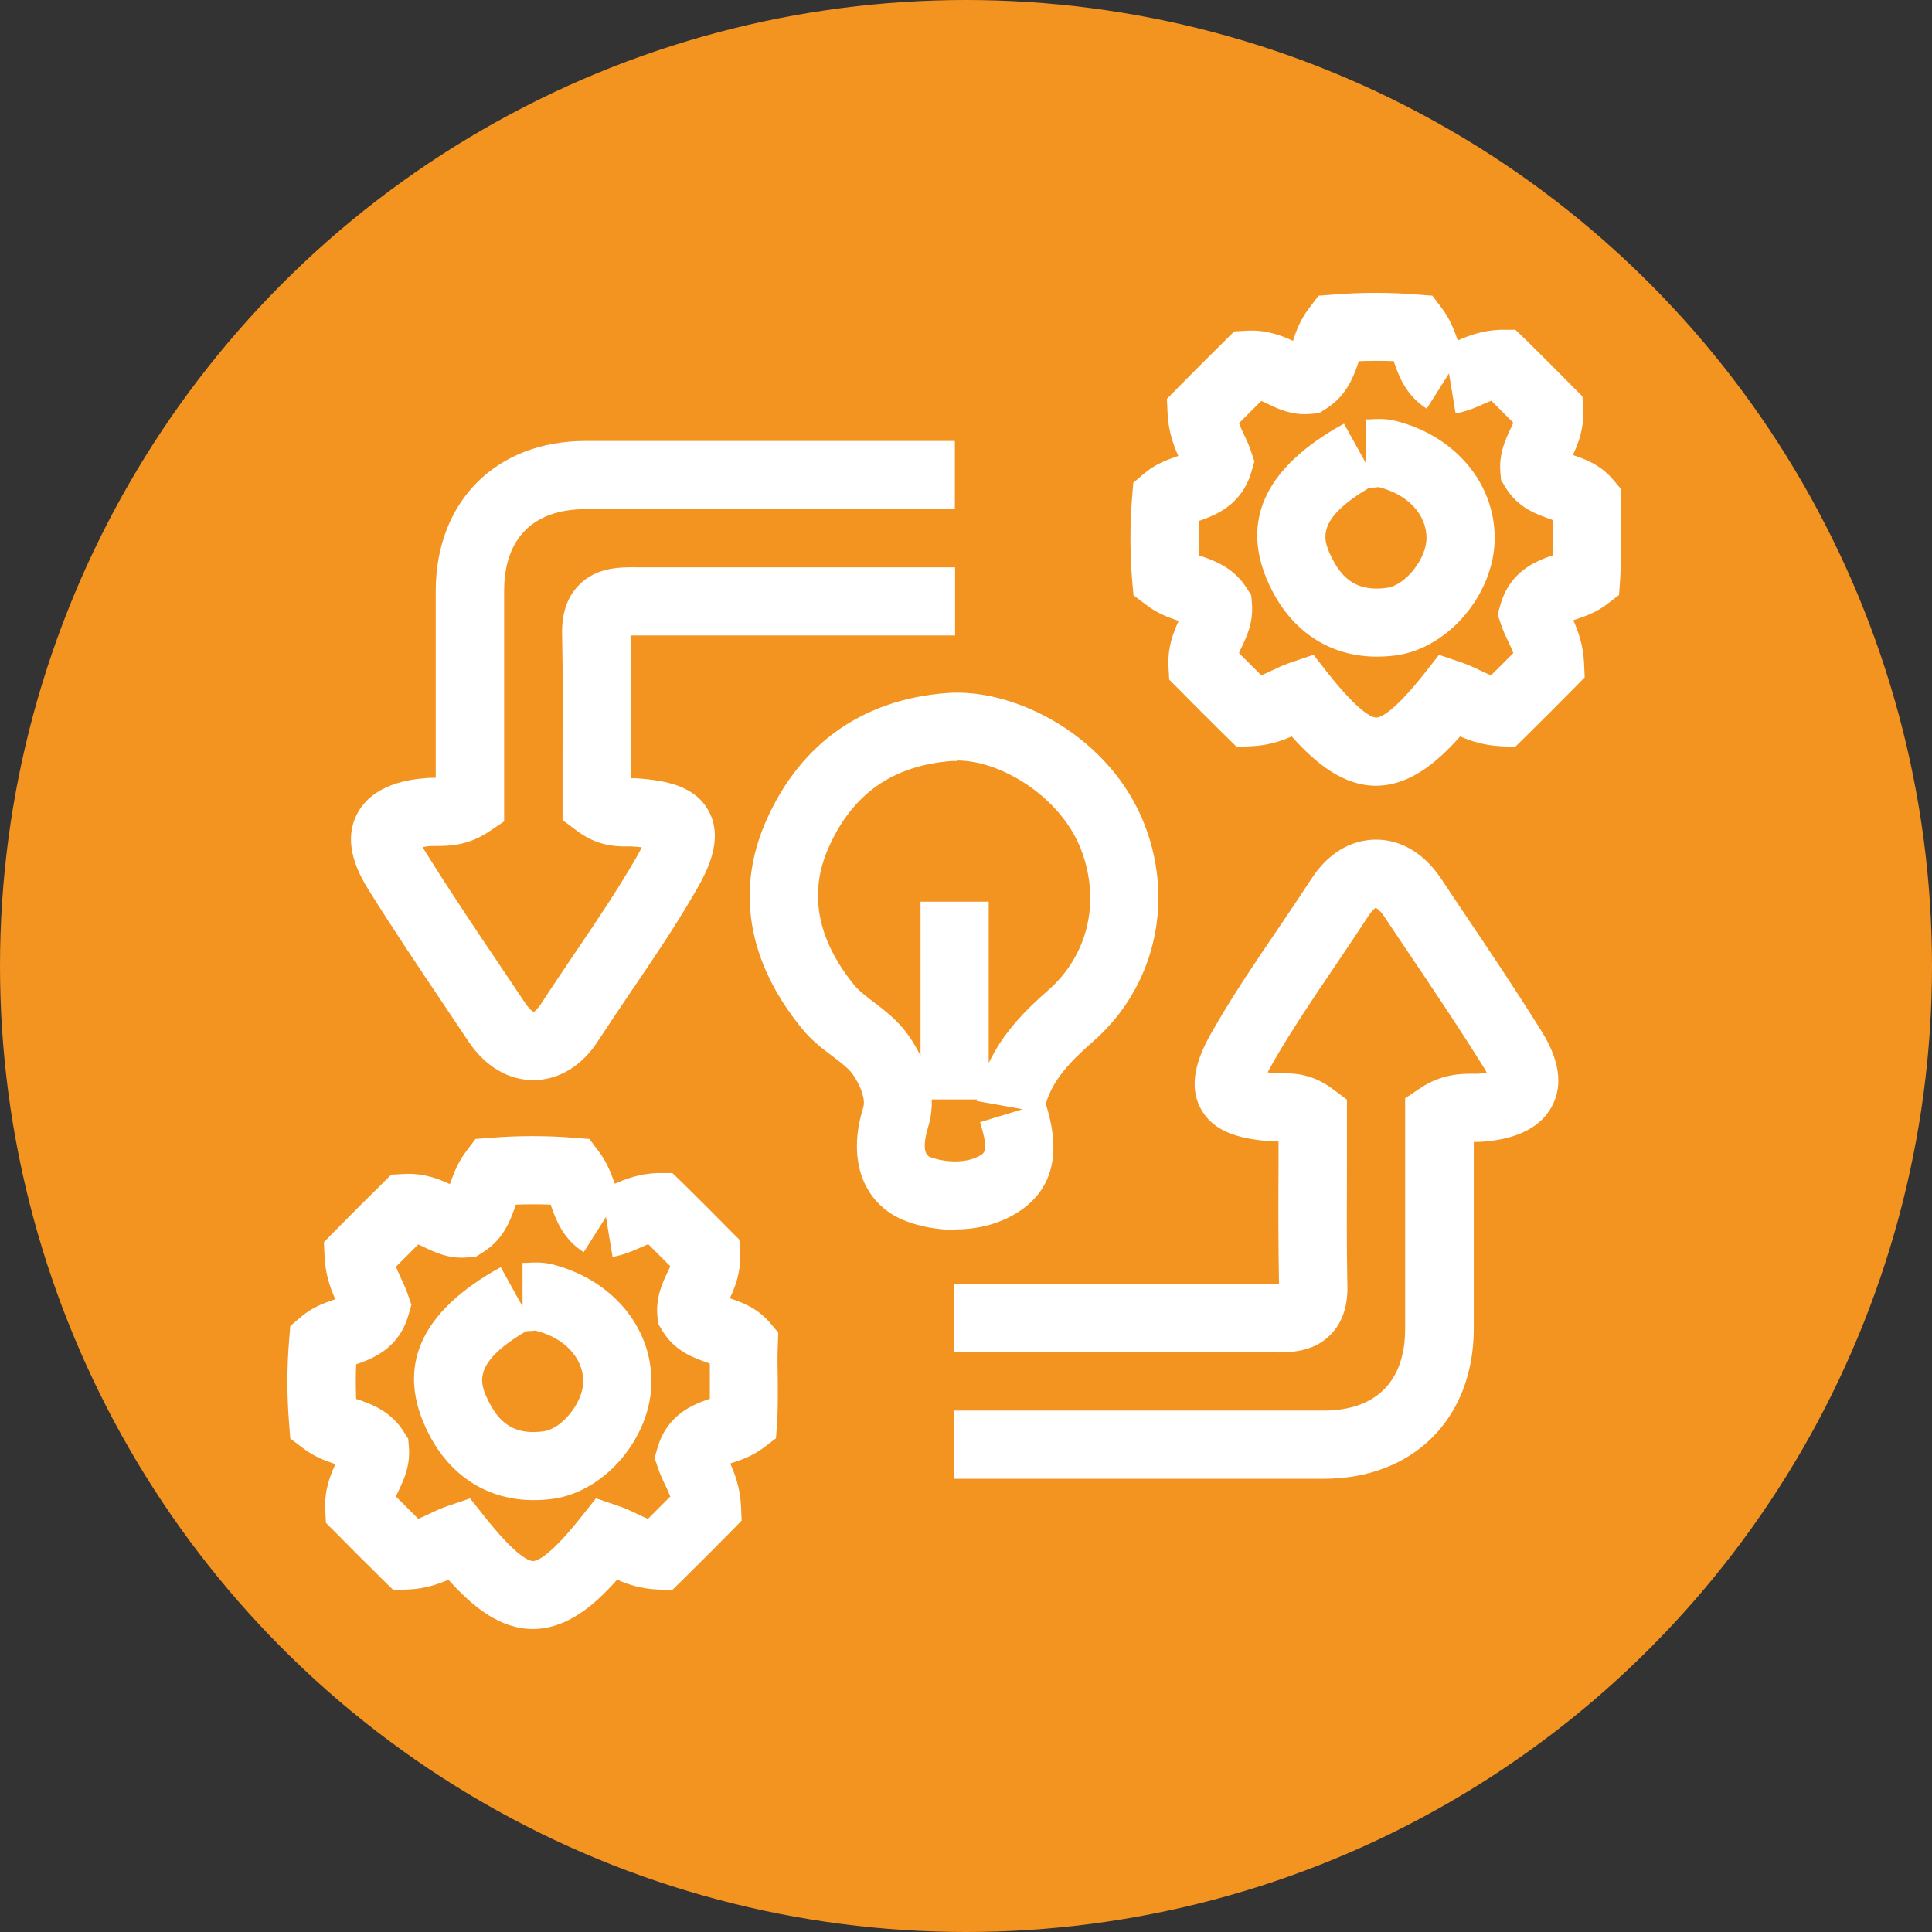 <?xml version="1.0" encoding="UTF-8"?>
<svg id="Layer_2" data-name="Layer 2" xmlns="http://www.w3.org/2000/svg" viewBox="0 0 85 85">
  <rect x="0" y="0" width="85" height="85" fill="#333333" stroke="none"/>
  <defs>
    <style>
      .cls-1 {
        fill: #f39320;
      }

      .cls-2 {
        fill: #fff;
      }
    </style>
  </defs>
  <g id="Layer_1-2" data-name="Layer 1">
    <g id="b66de1ba-b9e0-447a-99ae-b91c77b9db9f">
      <g id="be7c4c1c-ca5d-4258-ad12-b1d2bfd4695d">
        <circle class="cls-1" cx="42.5" cy="42.5" r="42.5"/>
        <g>
          <path class="cls-2" d="M23.46,47.52c-1.1,0-2.11-.6-2.85-1.7l-1.05-1.57c-1.13-1.68-2.3-3.42-3.4-5.19-.76-1.23-.92-2.31-.47-3.21.69-1.39,2.42-1.56,2.98-1.61.16-.02.33-.02.5-.02v-1.65c0-2.16,0-4.37,0-6.58.01-3.94,2.66-6.59,6.6-6.59,3.81,0,7.63,0,11.44,0h4.8v3h-4.8c-3.81,0-7.62,0-11.43,0-2.32,0-3.6,1.28-3.6,3.6,0,2.21,0,4.42,0,6.57v3.57s-.67.45-.67.45c-.93.62-1.78.63-2.28.63-.09,0-.18,0-.27,0-.15.01-.27.03-.36.05.03.06.07.13.12.21,1.07,1.72,2.22,3.43,3.34,5.09l1.06,1.58c.18.27.33.36.37.37,0,0,.14-.1.31-.35.5-.77,1.01-1.52,1.52-2.28.91-1.34,1.84-2.72,2.65-4.12.11-.2.2-.36.27-.49-.13-.02-.28-.03-.47-.04-.06,0-.12,0-.19,0-.49,0-1.31-.01-2.23-.71l-.6-.45v-.75c0-.72,0-1.45,0-2.2,0-1.71.02-3.47-.02-5.24-.02-.91.23-1.63.74-2.15.77-.79,1.81-.79,2.57-.78,3.49,0,6.93,0,10.36,0h3.62s0,3,0,3h-3.62c-3.43,0-6.87,0-10.3,0-.12,0-.25,0-.36,0,.03,1.75.03,3.5.02,5.18,0,.37,0,.73,0,1.1.08,0,.15,0,.22,0,1.31.09,2.61.33,3.21,1.46.69,1.3-.16,2.78-.62,3.57-.86,1.49-1.83,2.92-2.77,4.3-.5.74-1,1.48-1.49,2.23-.71,1.1-1.72,1.71-2.82,1.72h-.02Z"/>
          <path class="cls-2" d="M51.59,65.06c-1.6,0-3.2,0-4.8,0h-4.8v-3h4.8c3.81,0,7.62,0,11.43,0,2.32,0,3.6-1.28,3.6-3.6,0-2.21,0-4.42,0-6.57v-3.57s.67-.45.67-.45c.93-.62,1.78-.63,2.28-.63.09,0,.18,0,.27,0,.15-.01.27-.03.37-.05-.03-.06-.07-.13-.12-.21-1.07-1.72-2.22-3.43-3.34-5.09l-1.06-1.58c-.18-.27-.33-.36-.37-.37,0,0-.14.1-.31.35-.5.77-1.01,1.52-1.52,2.28-.91,1.34-1.84,2.72-2.65,4.12-.11.2-.2.36-.27.49.13.02.28.03.47.04.06,0,.12,0,.19,0,.49,0,1.31.01,2.23.71l.6.45v.75c0,.72,0,1.45,0,2.2,0,1.71-.02,3.47.02,5.24.02.91-.23,1.63-.74,2.15-.77.79-1.82.79-2.57.78-3.49,0-6.93,0-10.36,0h-3.62s0-3,0-3h3.62c3.43,0,6.87,0,10.3,0,.12,0,.25,0,.36,0-.03-1.75-.03-3.5-.02-5.18,0-.37,0-.73,0-1.1-.08,0-.15,0-.22,0-1.31-.09-2.61-.33-3.21-1.46-.69-1.3.16-2.78.62-3.57.86-1.49,1.83-2.92,2.77-4.3.5-.74,1-1.48,1.49-2.23.71-1.1,1.71-1.71,2.82-1.72h.02c1.1,0,2.11.6,2.85,1.7l1.05,1.57c1.13,1.68,2.3,3.42,3.4,5.19.76,1.23.92,2.31.47,3.21-.69,1.39-2.42,1.56-2.98,1.61-.16.02-.33.02-.49.02v1.65c0,2.16,0,4.37,0,6.58-.01,3.94-2.66,6.59-6.6,6.59-2.21,0-4.43,0-6.64,0Z"/>
          <path class="cls-2" d="M42.03,54.11c-.79,0-1.54-.15-2.13-.37-1.9-.7-2.66-2.67-1.92-5.02.1-.33-.08-.9-.46-1.45-.18-.26-.5-.5-.88-.79-.44-.33-.93-.7-1.36-1.23-2.39-2.93-2.93-6.11-1.55-9.19,1.5-3.36,4.24-5.29,7.93-5.57,3.03-.23,7.24,1.94,8.72,5.85,1.3,3.42.39,7.16-2.32,9.51-1.03.9-1.74,1.68-2.05,2.71.31,1.02,1.01,3.51-1.42,4.89-.81.46-1.71.64-2.56.64ZM42.13,33.48c-.08,0-.17,0-.25,0-2.6.2-4.37,1.44-5.42,3.8-.9,2.01-.51,4.05,1.13,6.07.2.24.51.48.84.73.5.38,1.07.81,1.53,1.46.96,1.36,1.26,2.81.87,4.06-.08.27-.33,1.15.1,1.31.6.22,1.54.3,2.17-.06.23-.13.4-.23.02-1.48l1.87-.57-2.02-.36c.4-2.21,1.74-3.64,3.12-4.85,1.78-1.55,2.34-3.92,1.48-6.19-.88-2.33-3.53-3.94-5.44-3.94Z"/>
          <rect class="cls-2" x="40.5" y="39.67" width="3" height="8.7"/>
          <path class="cls-2" d="M60.55,34.57c-1.44,0-2.64-.96-3.72-2.17-.46.2-1.04.4-1.76.43l-.66.03-.47-.46c-.68-.67-1.46-1.45-2.1-2.1l-.4-.4-.03-.56c-.05-.88.23-1.56.45-2.03,0,0-.01,0-.02,0-.42-.14-.93-.32-1.44-.72l-.53-.4-.06-.66c-.1-1.19-.1-2.49,0-3.67l.05-.62.47-.4c.5-.43,1.05-.62,1.45-.76.02,0,.04-.01.06-.02-.21-.47-.43-1.08-.47-1.85l-.03-.66.46-.47c.67-.68,1.45-1.46,2.1-2.1l.4-.4.56-.03c.87-.05,1.56.23,2.03.45,0,0,0-.01,0-.02.14-.42.32-.93.72-1.44l.4-.53.66-.05c1.19-.1,2.5-.1,3.69,0l.66.05.4.53c.39.51.57,1.03.72,1.44,0,0,0,0,0,0,.47-.21,1.09-.45,1.9-.47h.63s.45.43.45.43c.67.66,1.45,1.44,2.1,2.1l.4.4.03.56c.05.88-.23,1.55-.45,2.02.51.17,1.19.41,1.75,1.06l.38.45-.02.59c-.02.5-.01,1.01,0,1.5,0,.62.01,1.26-.03,1.88l-.05.68-.54.41c-.49.37-.99.54-1.39.67-.02,0-.05.02-.08.03.21.47.43,1.08.47,1.85l.03.66-.46.47c-.67.68-1.45,1.46-2.13,2.13l-.47.46-.66-.03c-.72-.04-1.3-.23-1.76-.43-1.07,1.21-2.27,2.17-3.72,2.17ZM57.79,28.81l.65.83c1.38,1.74,1.94,1.93,2.11,1.93s.73-.19,2.11-1.93l.65-.83,1,.34c.27.09.53.21.8.34.17.08.33.16.49.22.32-.32.66-.65.98-.98-.06-.15-.13-.31-.21-.48-.13-.26-.24-.51-.33-.77l-.15-.45.13-.45c.44-1.5,1.63-1.92,2.3-2.15,0-.25,0-.51,0-.78,0-.26,0-.51,0-.77-.03,0-.05-.02-.08-.03-.58-.2-1.46-.49-2.02-1.43l-.18-.3-.03-.34c-.07-.82.23-1.46.45-1.92.05-.1.09-.19.12-.26-.32-.32-.65-.65-.97-.97-.1.04-.21.09-.33.14-.35.16-.74.33-1.24.42l-.29-1.76-.98,1.55c-.92-.58-1.23-1.45-1.43-2.02,0-.02-.02-.05-.02-.07-.51-.02-1.03-.02-1.54,0,0,.02-.02.05-.02.07-.2.58-.5,1.45-1.43,2.03l-.3.19-.36.03c-.83.08-1.46-.23-1.92-.45-.1-.05-.19-.09-.26-.12-.32.32-.65.65-.98.98.06.15.13.31.21.48.13.26.24.51.32.76l.15.44-.13.45c-.44,1.51-1.64,1.93-2.28,2.16,0,0-.01,0-.02,0-.02.5-.02,1.03,0,1.53.02,0,.05.02.07.02.58.2,1.45.5,2.03,1.43l.19.3.03.36c.07.82-.23,1.46-.45,1.92-.05.1-.09.19-.12.26.32.32.65.65.98.98.15-.06.31-.13.49-.22.27-.13.53-.25.8-.34l1-.34Z"/>
          <path class="cls-2" d="M23.45,71.67h0c-1.44,0-2.64-.96-3.72-2.17-.46.2-1.04.4-1.76.43l-.66.03-.47-.46c-.68-.67-1.46-1.45-2.1-2.1l-.4-.4-.03-.56c-.05-.88.23-1.56.45-2.03,0,0-.01,0-.02,0-.42-.14-.93-.32-1.44-.72l-.53-.4-.05-.66c-.1-1.19-.1-2.49,0-3.67l.05-.62.47-.4c.5-.43,1.05-.62,1.45-.76.02,0,.04-.01.06-.02-.21-.47-.43-1.08-.47-1.85l-.03-.66.46-.47c.67-.68,1.45-1.46,2.1-2.1l.4-.4.56-.03c.88-.05,1.56.23,2.03.45v-.02c.15-.42.33-.93.72-1.44l.4-.53.66-.05c1.19-.1,2.5-.1,3.69,0l.66.05.4.53c.39.51.57,1.03.72,1.44,0,0,0,0,0,0,.47-.21,1.09-.45,1.9-.47h.63s.45.43.45.43c.67.66,1.45,1.44,2.1,2.1l.4.4.03.56c.05.88-.23,1.55-.45,2.02.51.17,1.19.41,1.75,1.06l.38.45-.02.59c-.02.5-.01,1.01,0,1.5,0,.62.01,1.26-.03,1.88l-.05.68-.54.41c-.49.37-.99.54-1.39.67-.02,0-.05.02-.08.03.21.47.43,1.08.47,1.85l.03.66-.46.47c-.67.68-1.45,1.46-2.13,2.13l-.47.46-.66-.03c-.72-.03-1.3-.23-1.76-.43-1.07,1.21-2.27,2.17-3.72,2.17ZM20.68,65.92l.66.83c1.38,1.74,1.94,1.93,2.11,1.93s.73-.19,2.11-1.93l.66-.83,1,.34c.27.09.53.21.8.34.17.08.33.16.49.22.32-.32.66-.66.98-.98-.06-.15-.13-.31-.21-.48-.13-.26-.24-.51-.33-.77l-.15-.45.13-.45c.44-1.5,1.63-1.92,2.3-2.15,0-.25,0-.51,0-.78,0-.26,0-.51,0-.77-.03,0-.05-.02-.08-.03-.58-.2-1.46-.49-2.02-1.43l-.18-.3-.03-.34c-.07-.82.23-1.46.45-1.92.05-.1.09-.19.12-.26-.32-.32-.65-.65-.97-.97-.1.04-.21.09-.33.14-.35.16-.74.33-1.24.42l-.29-1.76-.98,1.55c-.92-.58-1.23-1.45-1.43-2.02,0-.02-.02-.05-.02-.07-.51-.02-1.03-.02-1.54,0,0,.02-.02.05-.02.07-.2.58-.5,1.45-1.43,2.03l-.3.19-.36.03c-.83.08-1.46-.23-1.92-.45-.1-.05-.19-.09-.26-.12-.32.32-.65.65-.98.98.06.15.13.31.21.48.12.26.24.51.32.76l.15.44-.13.45c-.43,1.51-1.64,1.93-2.28,2.16,0,0-.01,0-.02,0-.02.5-.02,1.03,0,1.53.02,0,.04.02.07.02.58.2,1.45.5,2.03,1.43l.19.3.03.36c.07.82-.23,1.46-.45,1.92-.05.1-.09.19-.12.26.32.32.65.65.98.98.15-.06.31-.13.49-.22.27-.13.53-.25.8-.34l1-.34Z"/>
          <path class="cls-2" d="M23.48,66c-2,0-3.65-1.03-4.62-2.92-1.48-2.89-.41-5.36,3.17-7.33l.96,1.73v-1.92c.07,0,.13,0,.2,0,.28-.02.66-.04,1.08.06,2.62.65,4.39,2.73,4.39,5.16s-2.01,4.83-4.31,5.16c-.3.04-.59.06-.88.06ZM23.16,58.56c-2.49,1.46-2.03,2.36-1.63,3.16.53,1.03,1.26,1.41,2.4,1.25.81-.12,1.73-1.28,1.73-2.19,0-1.04-.83-1.93-2.11-2.24-.02,0-.1.01-.17.02-.07,0-.15,0-.22.01Z"/>
          <path class="cls-2" d="M60.58,28.89c-2,0-3.65-1.03-4.62-2.92-1.48-2.89-.42-5.36,3.17-7.33l.96,1.73v-1.92c.07,0,.13,0,.2,0,.28-.02.66-.04,1.08.06,2.63.65,4.39,2.73,4.39,5.16s-2.01,4.83-4.31,5.16c-.3.04-.59.06-.88.06ZM60.26,21.45c-2.49,1.46-2.03,2.36-1.63,3.16.53,1.03,1.27,1.41,2.4,1.25.81-.12,1.73-1.28,1.73-2.19,0-1.04-.83-1.93-2.11-2.24-.02,0-.1.01-.17.02-.07,0-.15,0-.22.01Z"/>
        </g>
      </g>
    </g>
  </g>
</svg>